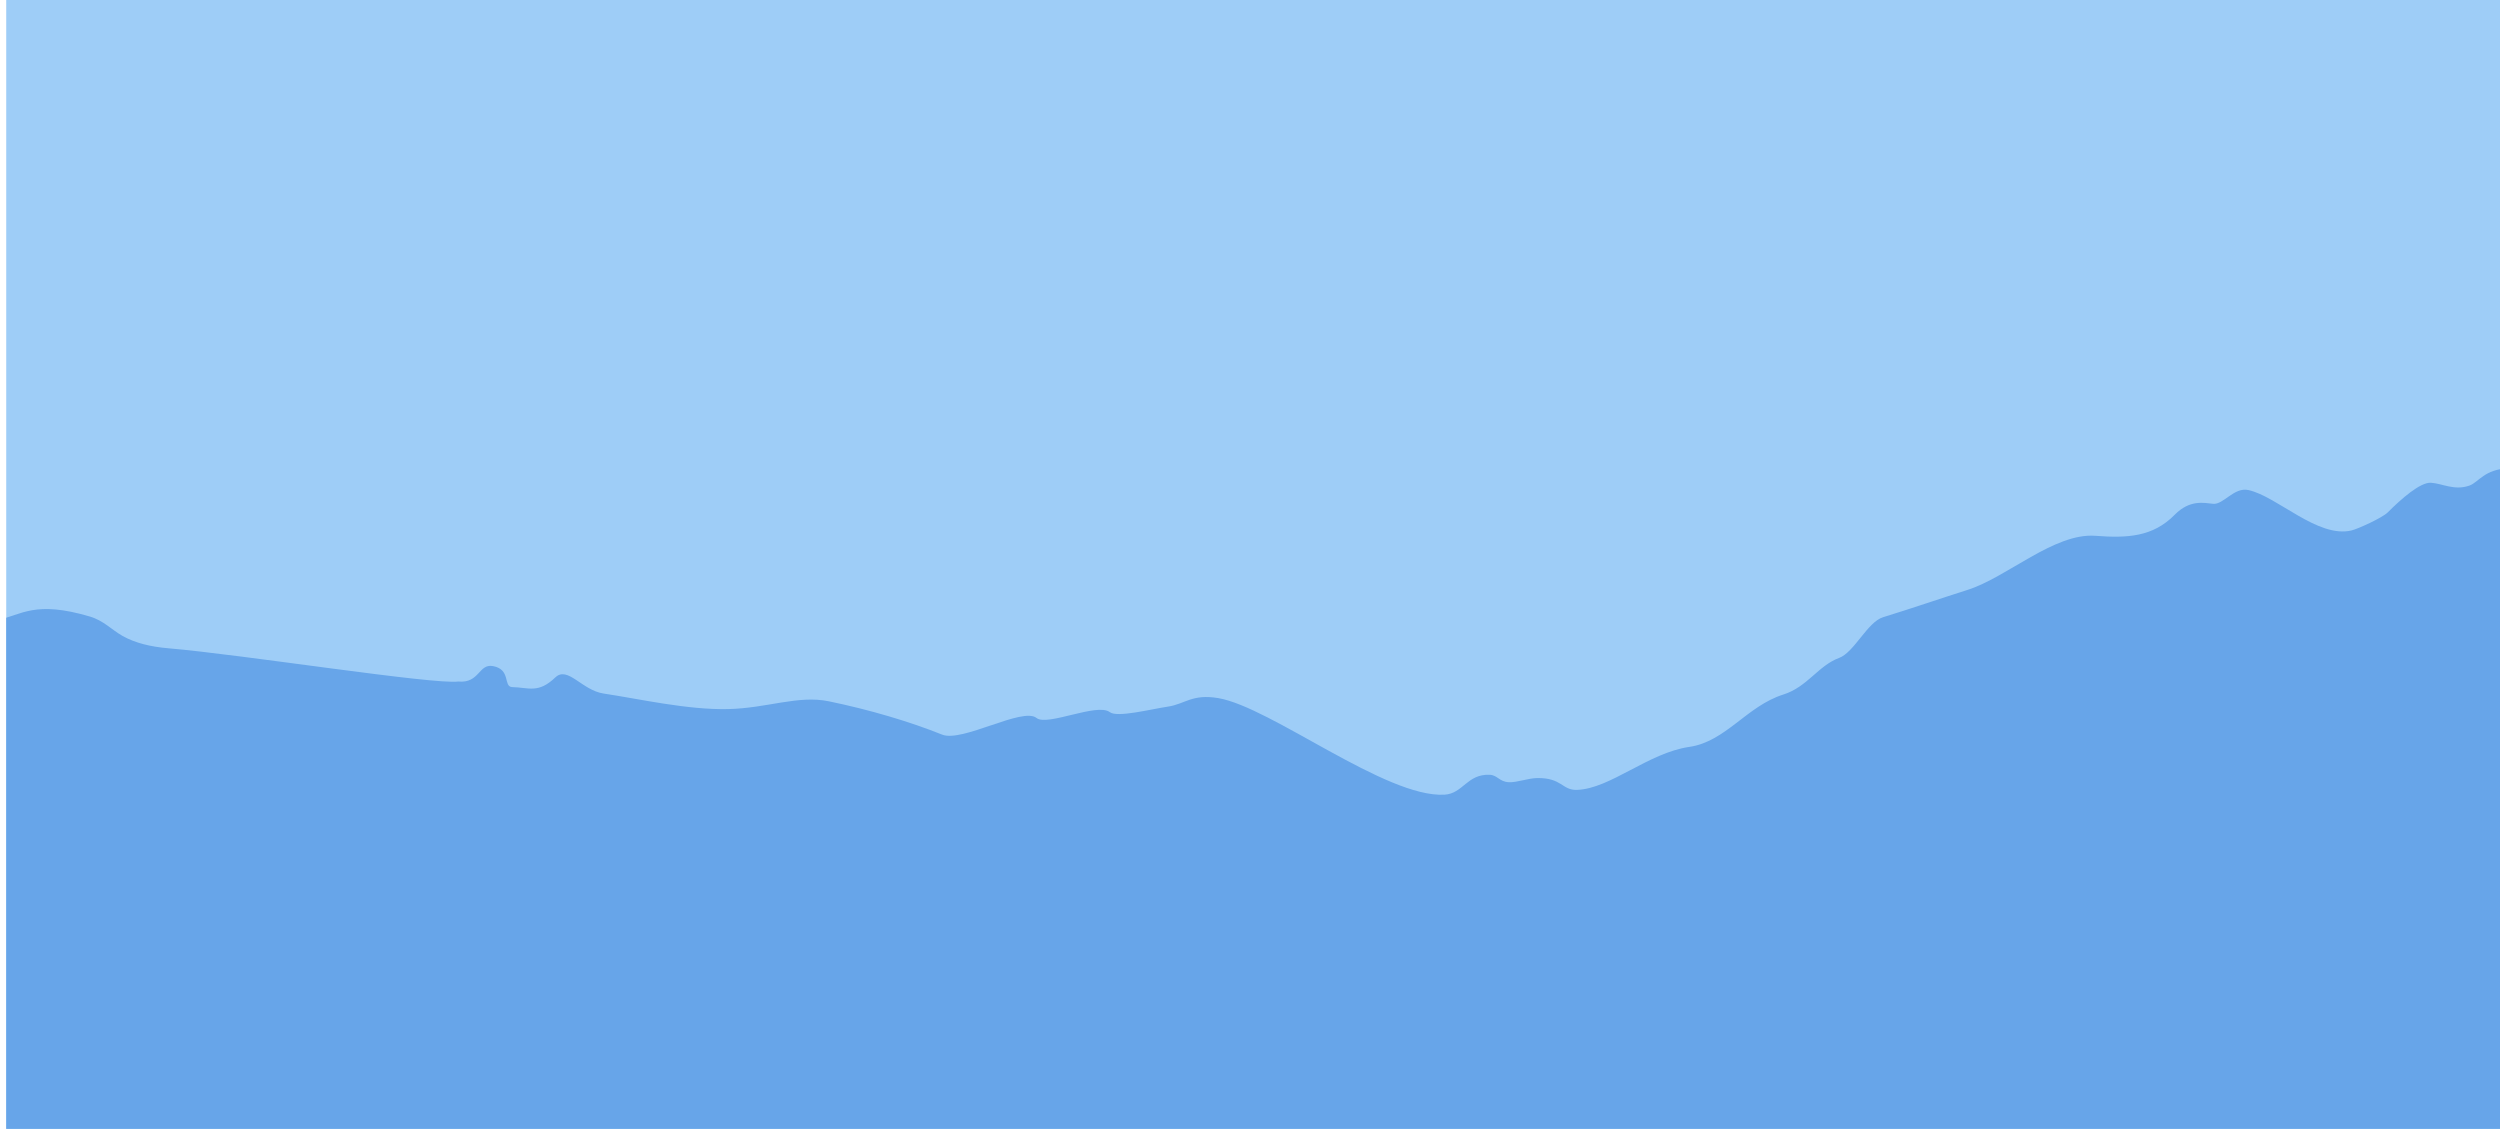 <?xml version="1.0" encoding="UTF-8" standalone="no"?>
<!-- Created with Inkscape (http://www.inkscape.org/) -->

<svg
   xmlns:dc="http://purl.org/dc/elements/1.1/"
   xmlns:cc="http://creativecommons.org/ns#"
   xmlns:rdf="http://www.w3.org/1999/02/22-rdf-syntax-ns#"
   xmlns:svg="http://www.w3.org/2000/svg"
   xmlns="http://www.w3.org/2000/svg"
   xmlns:sodipodi="http://sodipodi.sourceforge.net/DTD/sodipodi-0.dtd"
   xmlns:inkscape="http://www.inkscape.org/namespaces/inkscape"
   width="123.361mm"
   height="55.703mm"
   viewBox="0 0 123.361 55.703"
   version="1.1"
   id="svg2273"
   inkscape:version="0.92.5 (0.92.5+68)"
   sodipodi:docname="banner.svg">
  <defs
     id="defs2267">
    <clipPath
       clipPathUnits="userSpaceOnUse"
       id="clipPath2218">
      <rect
         style="opacity:1;fill:none;fill-opacity:1;fill-rule:evenodd;stroke:#000000;stroke-width:1;stroke-linecap:butt;stroke-linejoin:miter;stroke-miterlimit:4;stroke-dasharray:none;stroke-opacity:1;paint-order:markers fill stroke"
         id="rect2220"
         width="466.246"
         height="210.53"
         x="737.764"
         y="-208.295" />
    </clipPath>
  </defs>
  <sodipodi:namedview
     id="base"
     pagecolor="#ffffff"
     bordercolor="#666666"
     borderopacity="1.0"
     inkscape:pageopacity="0.0"
     inkscape:pageshadow="2"
     inkscape:zoom="0.35"
     inkscape:cx="-321.16274"
     inkscape:cy="62.407737"
     inkscape:document-units="mm"
     inkscape:current-layer="layer1"
     showgrid="false"
     inkscape:window-width="1687"
     inkscape:window-height="1385"
     inkscape:window-x="67"
     inkscape:window-y="27"
     inkscape:window-maximized="0"
     fit-margin-top="0"
     fit-margin-left="0"
     fit-margin-right="0"
     fit-margin-bottom="0" />
  <g
     inkscape:label="Layer 1"
     inkscape:groupmode="layer"
     id="layer1"
     transform="translate(-50.956,-109.643)">
    <g
       id="g2208"
       transform="matrix(0.265,0,0,0.265,-144.244,164.754)"
       clip-path="url(#clipPath2218)"
       inkscape:export-filename="/home/lewis/banner.png"
       inkscape:export-xdpi="206.1086"
       inkscape:export-ydpi="206.1086">
      <rect
         y="-210.644"
         x="660.645"
         height="238.652"
         width="576.656"
         id="rect2194"
         style="opacity:1;fill:#9ecdf7;fill-opacity:1;fill-rule:evenodd;stroke:none;stroke-width:1;stroke-linecap:butt;stroke-linejoin:miter;stroke-miterlimit:4;stroke-dasharray:none;stroke-opacity:1;paint-order:markers fill stroke" />
      <path
         sodipodi:nodetypes="sssssssscscsssssssssssssssssssssssssssss"
         inkscape:connector-curvature="0"
         id="path2128-3"
         d="m 1211.613,11.788 c 0,23.7 -320.785,-5.228 -374.485,-5.228 -31.266,0 -106.936,6.445 -132.826,-4.188 -18.577,-7.629 -11.195,-50.351 -11.195,-60.252 0,-10.936 33.06,-32.405 43.006,-34.607 4.586,-1.015 6.98,-3.695 17.202,-0.684 2.599,0.766 4.087,2.485 6.098,3.616 2.347,1.319 5.222,2.022 8.572,2.307 13.673,1.162 49.364,6.793 53.949,6.187 3.997,0.372 3.764,-3.373 6.467,-2.874 3.362,0.62 1.891,3.789 3.531,3.908 3.098,0.059 4.873,1.264 8.07,-1.793 2.318,-2.217 4.933,2.388 9.004,2.997 6.504,0.973 15.622,3.073 23.193,2.894 7.272,-0.172 13.01,-2.629 18.717,-1.454 7.667,1.579 15.16,3.814 21.108,6.205 3.756,1.51 14.994,-5.188 17.59,-3.094 1.984,1.6 11.288,-2.885 13.637,-1.09 1.39,1.062 7.584,-0.542 10.814,-1.025 3.227,-0.482 4.503,-2.409 9.368,-1.589 9.807,1.654 31.247,18.622 42.159,17.984 3.438,-0.201 4.18,-3.883 8.404,-3.704 1.459,0.062 1.758,1.292 3.57,1.385 1.454,0.075 3.592,-0.751 5.26,-0.776 4.654,-0.071 4.622,2.306 7.436,2.202 6.235,-0.232 13.221,-6.89 20.927,-8.01 6.762,-0.983 10.678,-7.604 17.485,-9.746 4.465,-1.405 6.501,-5.389 10.381,-6.815 2.801,-1.029 5.29,-6.694 8.177,-7.577 4.721,-1.445 11.642,-3.798 15.744,-5.094 7.322,-2.314 16.144,-10.649 23.801,-10.068 5.925,0.45 10.711,0.218 14.773,-3.924 2.819,-2.875 5.513,-2.193 7.15,-2.036 1.941,0.186 3.881,-3.147 6.569,-2.56 5.372,1.174 12.903,9.001 19.186,7.527 1.185,-0.278 5.761,-2.365 6.753,-3.361 2.498,-2.508 6.071,-5.653 8.059,-5.524 2.139,0.139 4.344,1.509 7.141,0.531 1.759,-0.615 2.72,-3.061 7.45,-3.242 20.442,-0.781 7.755,132.373 7.755,132.574 z"
         style="opacity:1;fill:#67a5e9;fill-opacity:1;fill-rule:evenodd;stroke:none;stroke-width:1;stroke-linecap:butt;stroke-linejoin:miter;stroke-miterlimit:4;stroke-dasharray:none;stroke-opacity:1;paint-order:markers fill stroke" />
    </g>
  </g>
</svg>
